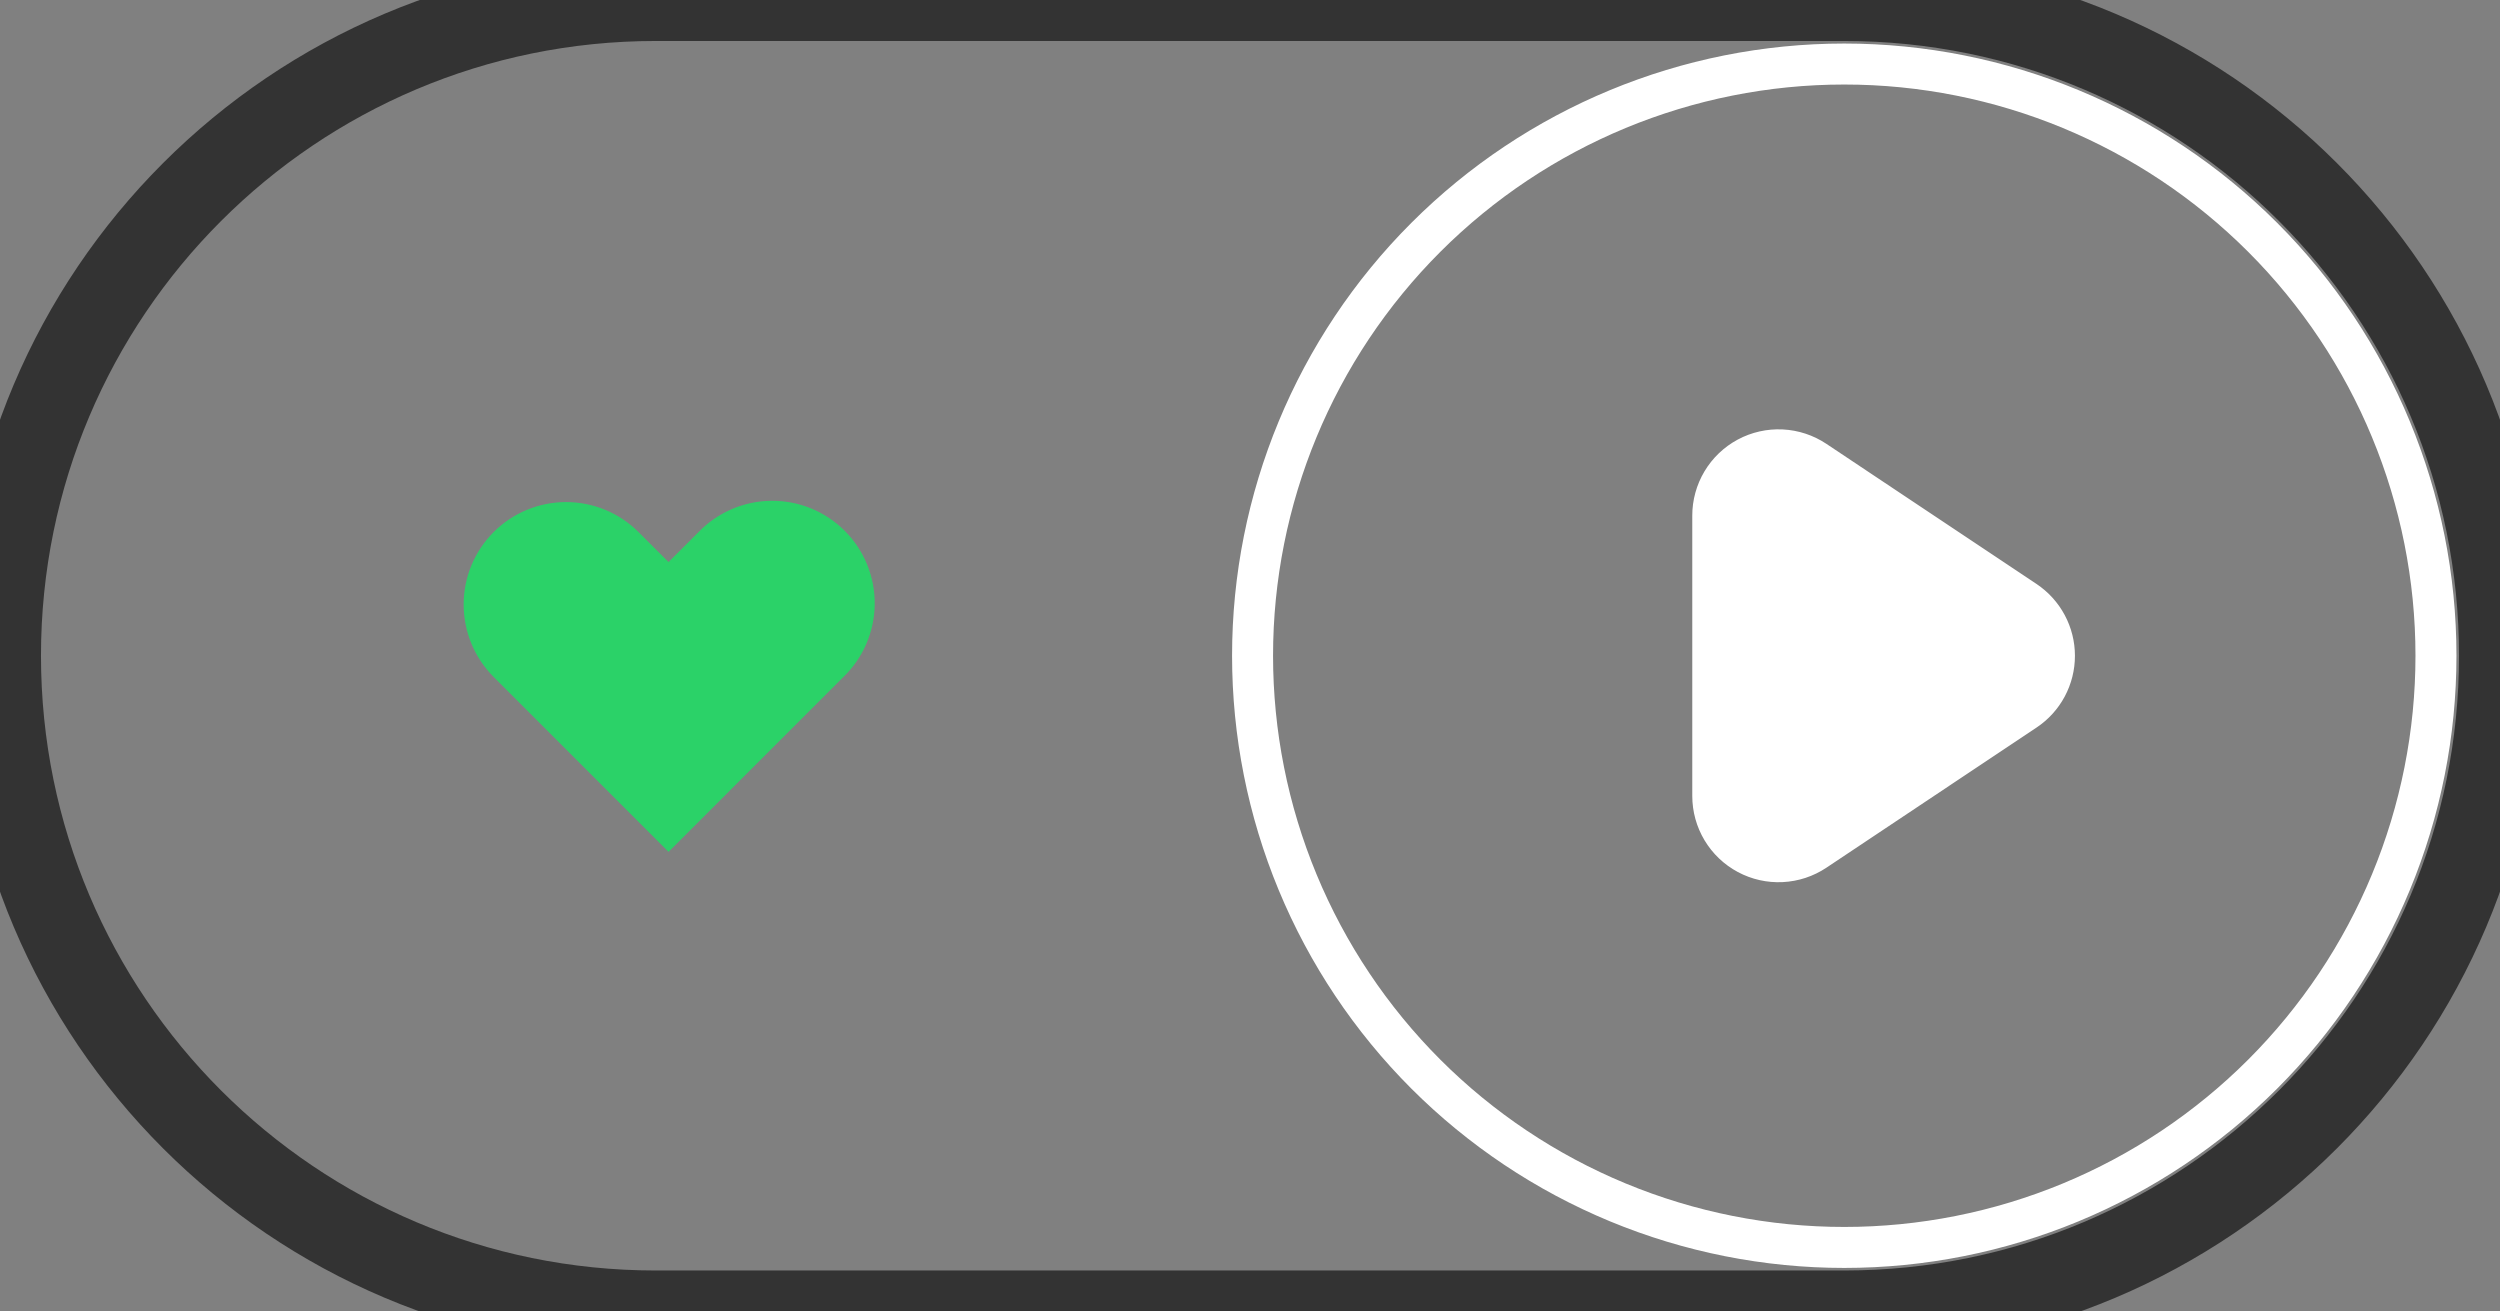 <svg width="122" height="64" viewBox="0 0 122 64" fill="none" xmlns="http://www.w3.org/2000/svg">
<rect x="0" y="0" width="122" height="64" fill="#808080" stroke="none"/>
<path fill-rule="evenodd" clip-rule="evenodd" d="M24.09 25.965C25.027 25.028 26.299 24.501 27.625 24.501C28.951 24.501 30.222 25.028 31.16 25.965L32.625 27.429L34.09 25.965C34.551 25.488 35.103 25.107 35.713 24.845C36.323 24.582 36.979 24.445 37.643 24.439C38.307 24.433 38.965 24.559 39.58 24.811C40.194 25.062 40.752 25.434 41.222 25.903C41.691 26.372 42.063 26.931 42.314 27.545C42.565 28.16 42.692 28.818 42.686 29.482C42.68 30.146 42.542 30.802 42.28 31.412C42.018 32.022 41.638 32.574 41.16 33.035L32.625 41.571L24.09 33.035C23.153 32.097 22.626 30.826 22.626 29.5C22.626 28.174 23.153 26.903 24.09 25.965Z" fill="#2BD268"/>
<path d="M88.572 22.491L98.829 29.331C99.268 29.624 99.629 30.024 99.878 30.489C100.127 30.955 100.257 31.475 100.257 32.003C100.257 32.531 100.127 33.051 99.878 33.517C99.629 33.983 99.268 34.38 98.829 34.672L88.572 41.513C88.089 41.835 87.527 42.02 86.947 42.048C86.367 42.077 85.79 41.947 85.278 41.673C84.766 41.399 84.338 40.991 84.039 40.492C83.74 39.994 83.583 39.424 83.583 38.843V25.166C83.582 24.585 83.739 24.014 84.037 23.515C84.335 23.016 84.763 22.607 85.275 22.332C85.787 22.057 86.365 21.927 86.945 21.955C87.526 21.983 88.088 22.168 88.572 22.491Z" fill="white" stroke="white" stroke-width="2" stroke-linecap="round" stroke-linejoin="round"/>
<path d="M116.677 43.05C118.128 39.547 118.875 35.792 118.875 32C118.875 24.342 115.833 16.997 110.418 11.582C105.003 6.167 97.658 3.125 90 3.125C82.342 3.125 74.997 6.167 69.582 11.582C64.167 16.997 61.125 24.342 61.125 32C61.125 35.792 61.872 39.547 63.323 43.05C64.774 46.553 66.901 49.736 69.582 52.418C72.264 55.099 75.447 57.226 78.95 58.677C82.453 60.128 86.208 60.875 90 60.875C93.792 60.875 97.547 60.128 101.05 58.677C104.553 57.226 107.736 55.099 110.418 52.418C113.099 49.736 115.226 46.553 116.677 43.05Z" stroke="white" stroke-width="2" stroke-linecap="round" stroke-linejoin="round"/>
<path d="M32 2H90V-2H32V2ZM90 62H32V66H90V62ZM32 62C15.431 62 2 48.569 2 32H-2C-2 50.778 13.222 66 32 66V62ZM120 32C120 48.569 106.569 62 90 62V66C108.778 66 124 50.778 124 32H120ZM90 2C106.569 2 120 15.431 120 32H124C124 13.222 108.778 -2 90 -2V2ZM32 -2C13.222 -2 -2 13.222 -2 32H2C2 15.431 15.431 2 32 2V-2Z" fill="#333333"/>
</svg>
